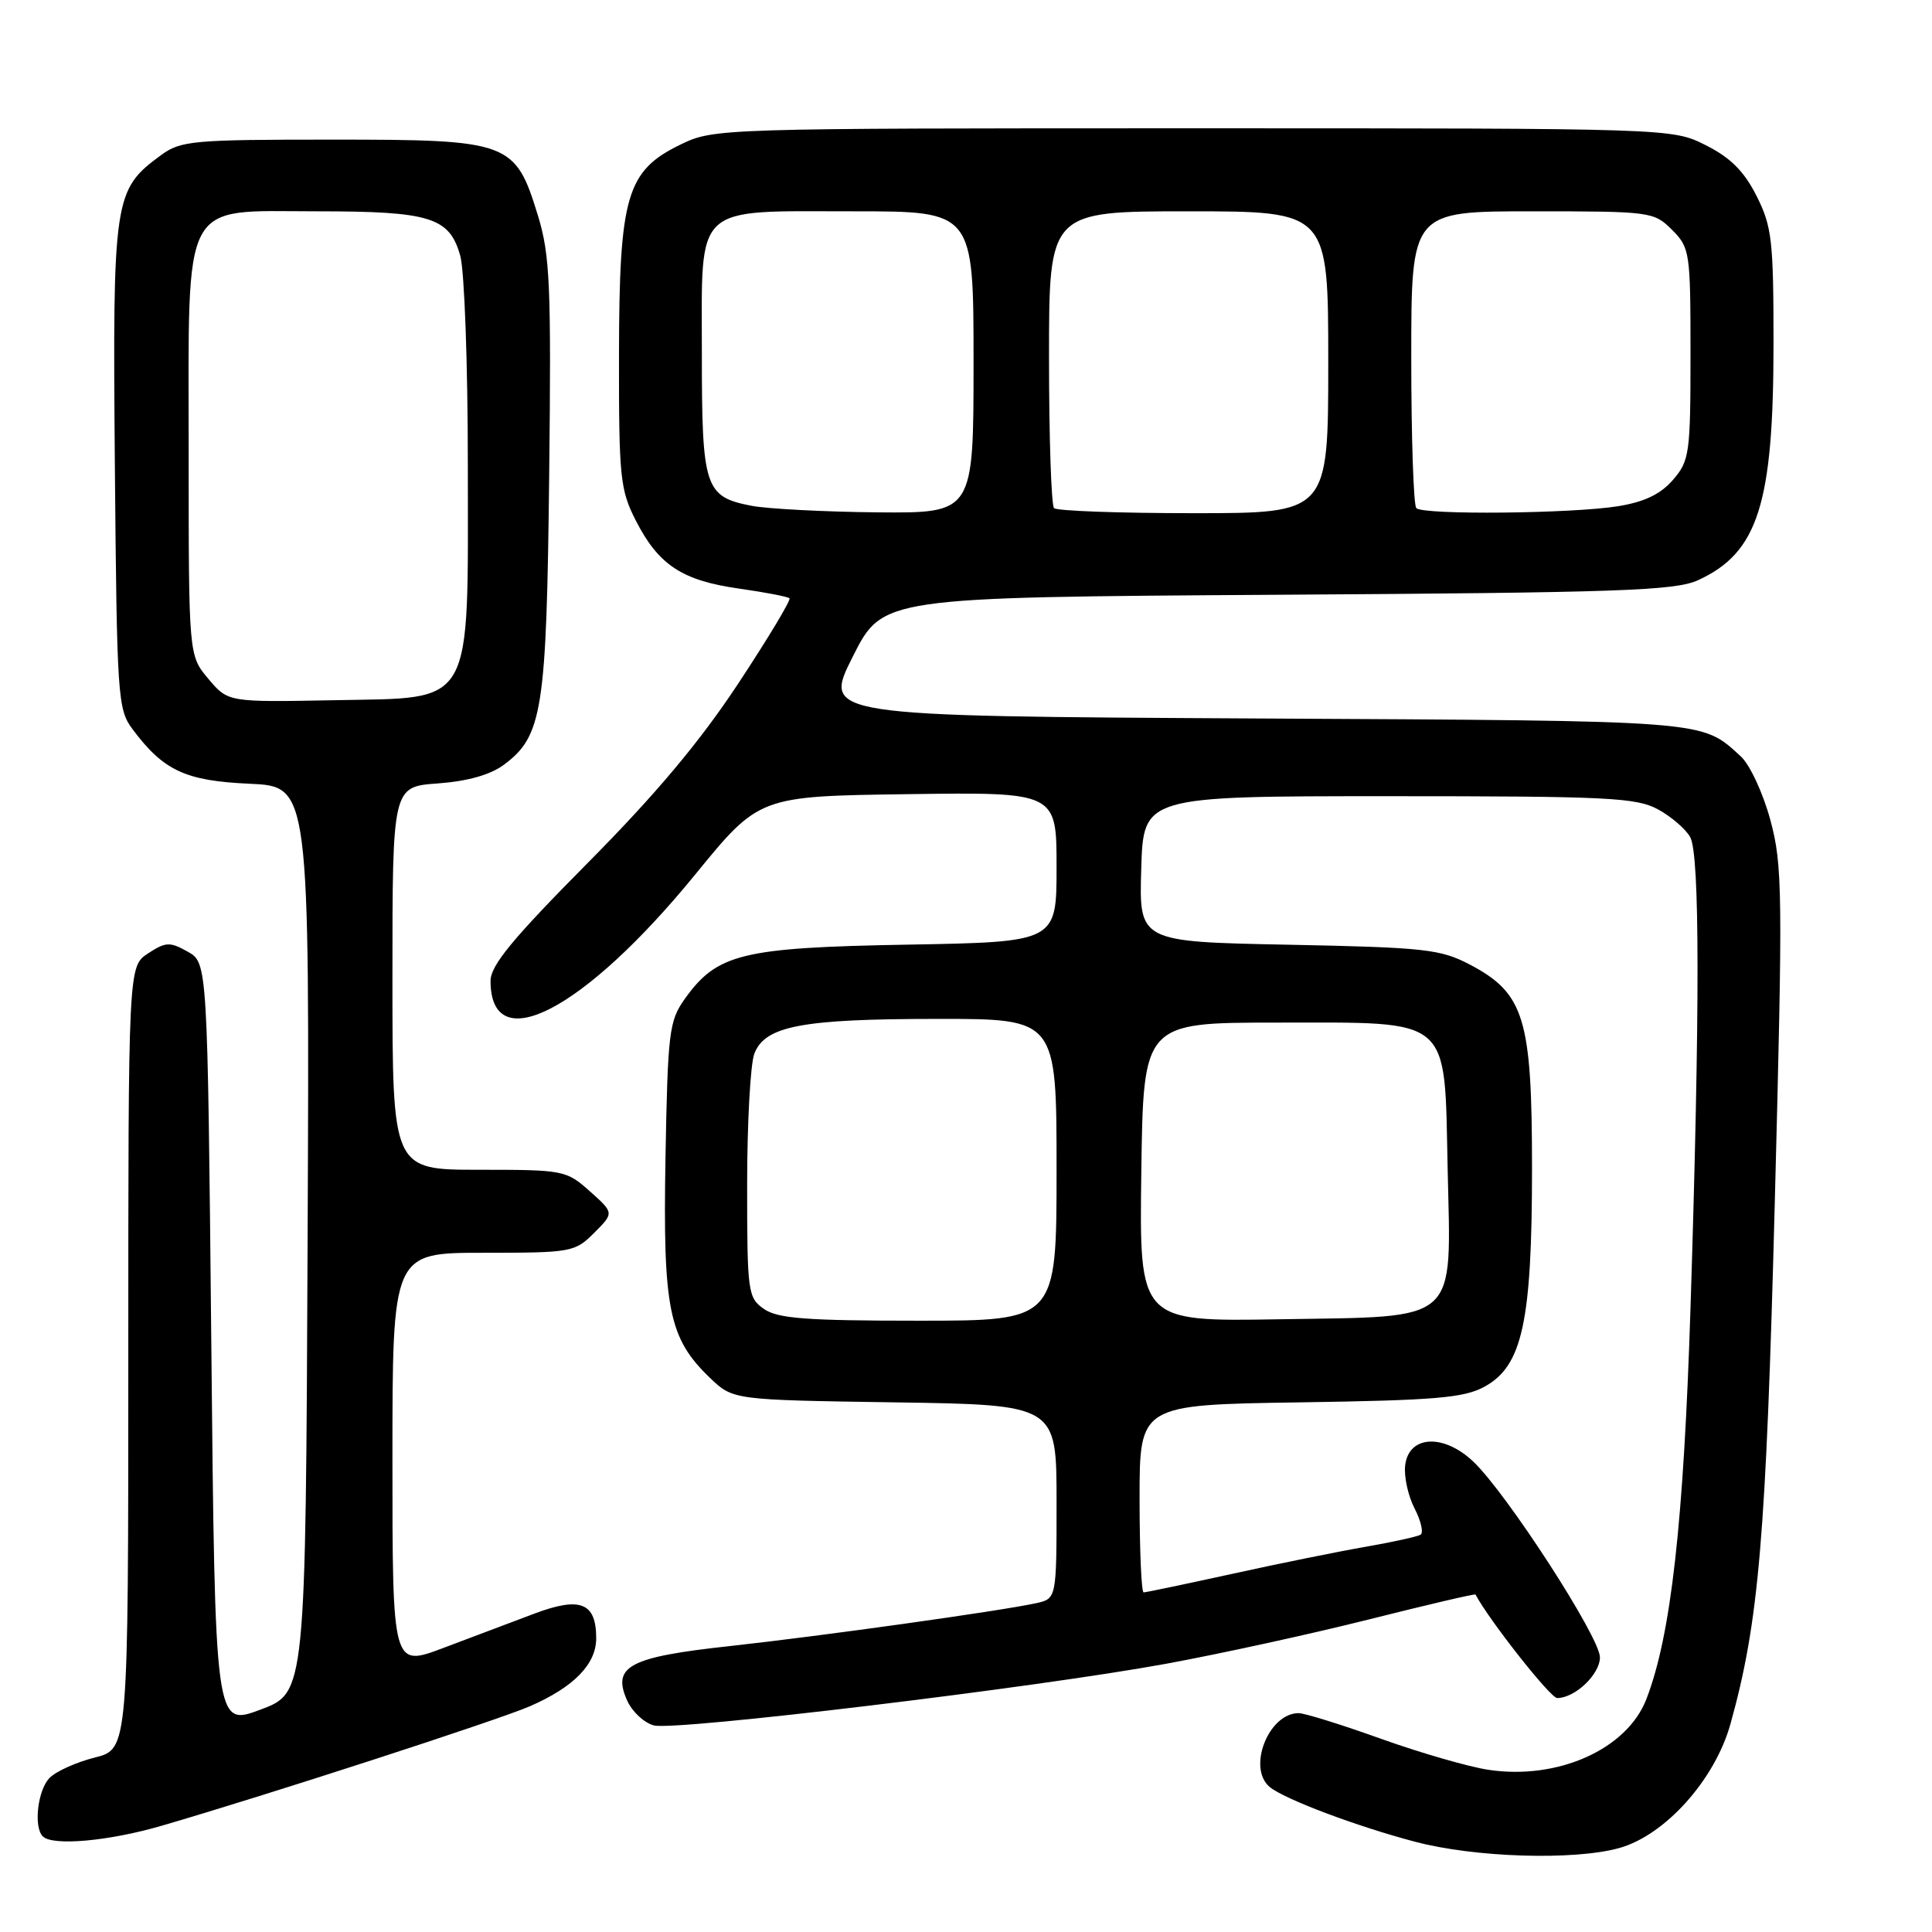 <?xml version="1.0" encoding="UTF-8" standalone="no"?>
<!DOCTYPE svg PUBLIC "-//W3C//DTD SVG 1.1//EN" "http://www.w3.org/Graphics/SVG/1.1/DTD/svg11.dtd" >
<svg xmlns="http://www.w3.org/2000/svg" xmlns:xlink="http://www.w3.org/1999/xlink" version="1.1" viewBox="0 0 256 256">
 <g >
 <path fill="currentColor"
d=" M 214.50 244.89 C 220.59 243.23 227.22 235.86 229.29 228.45 C 233.06 214.94 234.01 203.77 235.17 159.30 C 236.24 118.20 236.20 114.65 234.58 108.65 C 233.61 105.08 231.86 101.31 230.66 100.22 C 225.37 95.40 226.87 95.52 166.27 95.20 C 109.03 94.89 109.03 94.89 112.99 87.02 C 116.95 79.14 116.95 79.14 169.23 78.81 C 214.61 78.53 221.96 78.27 225.00 76.88 C 232.94 73.24 235.00 66.79 235.00 45.53 C 235.00 31.85 234.79 30.00 232.75 25.96 C 231.11 22.70 229.30 20.89 226.04 19.25 C 221.58 17.00 221.58 17.00 158.10 17.00 C 95.25 17.00 94.59 17.02 90.20 19.14 C 83.01 22.63 82.05 25.91 82.02 47.04 C 82.00 63.28 82.17 64.90 84.25 68.98 C 87.26 74.87 90.38 76.92 97.91 77.99 C 101.38 78.48 104.39 79.06 104.61 79.28 C 104.83 79.50 101.77 84.59 97.81 90.59 C 92.71 98.31 86.87 105.28 77.80 114.42 C 67.91 124.40 65.00 127.93 65.00 129.97 C 65.00 140.36 77.38 133.93 92.11 115.89 C 100.59 105.50 100.59 105.50 120.30 105.23 C 140.00 104.96 140.00 104.96 140.00 114.89 C 140.00 124.82 140.00 124.82 120.25 125.17 C 98.28 125.56 95.02 126.36 90.73 132.37 C 88.66 135.28 88.48 136.76 88.18 153.44 C 87.83 173.50 88.61 177.33 94.08 182.58 C 97.13 185.50 97.13 185.50 118.56 185.82 C 140.00 186.14 140.00 186.14 140.00 198.99 C 140.00 211.84 140.00 211.84 137.25 212.44 C 132.39 213.49 108.87 216.78 96.73 218.11 C 83.31 219.57 81.04 220.79 83.13 225.39 C 83.80 226.85 85.39 228.31 86.66 228.63 C 89.59 229.36 137.20 223.63 154.50 220.46 C 161.65 219.15 173.77 216.50 181.44 214.57 C 189.11 212.64 195.44 211.16 195.51 211.28 C 197.34 214.72 205.44 225.00 206.33 225.00 C 208.70 225.00 212.00 221.86 212.00 219.60 C 212.00 216.95 199.64 197.86 195.22 193.67 C 191.26 189.92 186.65 190.19 186.19 194.18 C 186.02 195.66 186.58 198.22 187.44 199.88 C 188.29 201.53 188.65 203.10 188.23 203.36 C 187.81 203.61 184.55 204.33 180.99 204.95 C 177.42 205.57 169.45 207.18 163.29 208.54 C 157.12 209.89 151.83 211.00 151.54 211.00 C 151.24 211.00 151.00 205.41 151.00 198.57 C 151.00 186.14 151.00 186.14 172.25 185.82 C 190.22 185.55 194.00 185.23 196.71 183.74 C 201.73 181.00 203.00 175.13 203.00 154.78 C 203.00 134.92 201.99 131.61 194.74 127.80 C 190.86 125.77 188.80 125.54 170.72 125.18 C 150.93 124.79 150.93 124.79 151.22 115.15 C 151.50 105.50 151.50 105.50 184.00 105.50 C 213.14 105.50 216.83 105.68 219.72 107.26 C 221.49 108.23 223.40 109.89 223.97 110.94 C 225.24 113.31 225.25 133.92 224.01 173.03 C 223.10 201.74 221.42 216.71 218.15 225.15 C 215.58 231.79 206.42 235.89 197.24 234.51 C 194.66 234.13 188.26 232.28 183.02 230.41 C 177.79 228.53 172.86 227.00 172.08 227.00 C 168.08 227.00 165.23 234.29 168.25 236.79 C 170.18 238.39 179.73 241.99 187.50 244.04 C 195.39 246.13 208.49 246.54 214.50 244.89 Z  M 21.39 241.93 C 35.45 237.84 66.04 227.91 70.23 226.08 C 76.05 223.54 79.00 220.51 79.00 217.08 C 79.00 212.35 76.90 211.52 70.79 213.82 C 67.88 214.91 62.46 216.96 58.75 218.36 C 52.00 220.91 52.00 220.91 52.00 193.46 C 52.00 166.00 52.00 166.00 64.05 166.00 C 75.73 166.00 76.17 165.92 78.73 163.36 C 81.37 160.72 81.37 160.72 78.17 157.86 C 75.04 155.07 74.71 155.00 63.48 155.00 C 52.00 155.00 52.00 155.00 52.00 129.62 C 52.00 104.24 52.00 104.24 58.01 103.81 C 61.95 103.52 64.97 102.67 66.76 101.34 C 71.89 97.54 72.42 94.11 72.77 63.00 C 73.05 37.78 72.88 33.82 71.29 28.60 C 68.27 18.76 67.58 18.50 44.00 18.50 C 25.49 18.50 23.95 18.64 21.32 20.57 C 15.07 25.16 14.92 26.18 15.22 61.68 C 15.49 92.39 15.59 93.98 17.56 96.62 C 21.67 102.12 24.56 103.47 33.08 103.85 C 41.02 104.21 41.02 104.21 40.76 164.26 C 40.50 224.30 40.50 224.30 34.50 226.54 C 28.50 228.78 28.50 228.78 28.00 178.18 C 27.50 127.58 27.50 127.58 24.87 126.10 C 22.50 124.77 21.96 124.80 19.62 126.33 C 17.00 128.05 17.00 128.05 17.00 179.90 C 17.00 231.76 17.00 231.76 12.58 232.88 C 10.14 233.49 7.44 234.70 6.58 235.57 C 5.00 237.15 4.42 242.08 5.67 243.33 C 6.97 244.63 14.38 243.97 21.39 241.93 Z  M 101.22 173.44 C 99.10 171.95 99.00 171.25 99.00 157.01 C 99.00 148.83 99.43 141.00 99.95 139.63 C 101.35 135.94 106.24 135.01 124.25 135.01 C 140.00 135.00 140.00 135.00 140.00 155.00 C 140.00 175.00 140.00 175.00 121.72 175.00 C 106.80 175.00 103.04 174.71 101.22 173.44 Z  M 151.23 155.31 C 151.50 135.50 151.50 135.50 169.22 135.50 C 192.56 135.50 191.38 134.49 191.82 154.83 C 192.27 175.60 193.59 174.41 169.57 174.81 C 150.96 175.12 150.96 175.12 151.23 155.31 Z  M 99.58 67.02 C 93.38 65.82 93.00 64.65 93.00 46.87 C 93.00 26.78 91.69 28.00 113.22 28.00 C 129.00 28.00 129.00 28.00 129.00 48.00 C 129.00 68.00 129.00 68.00 116.25 67.89 C 109.24 67.82 101.74 67.43 99.58 67.02 Z  M 139.67 67.33 C 139.30 66.97 139.00 57.97 139.00 47.33 C 139.00 28.00 139.00 28.00 157.50 28.00 C 176.00 28.00 176.00 28.00 176.00 48.00 C 176.00 68.00 176.00 68.00 158.17 68.00 C 148.36 68.00 140.03 67.70 139.67 67.33 Z  M 187.67 67.33 C 187.30 66.97 187.00 57.97 187.00 47.33 C 187.00 28.00 187.00 28.00 203.05 28.00 C 218.75 28.00 219.14 28.05 221.55 30.45 C 223.92 32.83 224.00 33.38 224.00 46.90 C 224.00 60.07 223.87 61.05 221.69 63.57 C 220.06 65.47 217.92 66.50 214.44 67.07 C 208.40 68.06 188.59 68.26 187.67 67.33 Z  M 27.61 89.95 C 25.00 86.85 25.00 86.85 25.00 60.06 C 25.00 25.77 23.81 28.00 42.03 28.00 C 57.03 28.00 59.57 28.79 60.99 33.91 C 61.54 35.88 61.99 48.30 61.99 61.50 C 62.00 94.15 62.98 92.41 44.36 92.78 C 30.22 93.05 30.22 93.05 27.61 89.95 Z "/>
</g>
</svg>